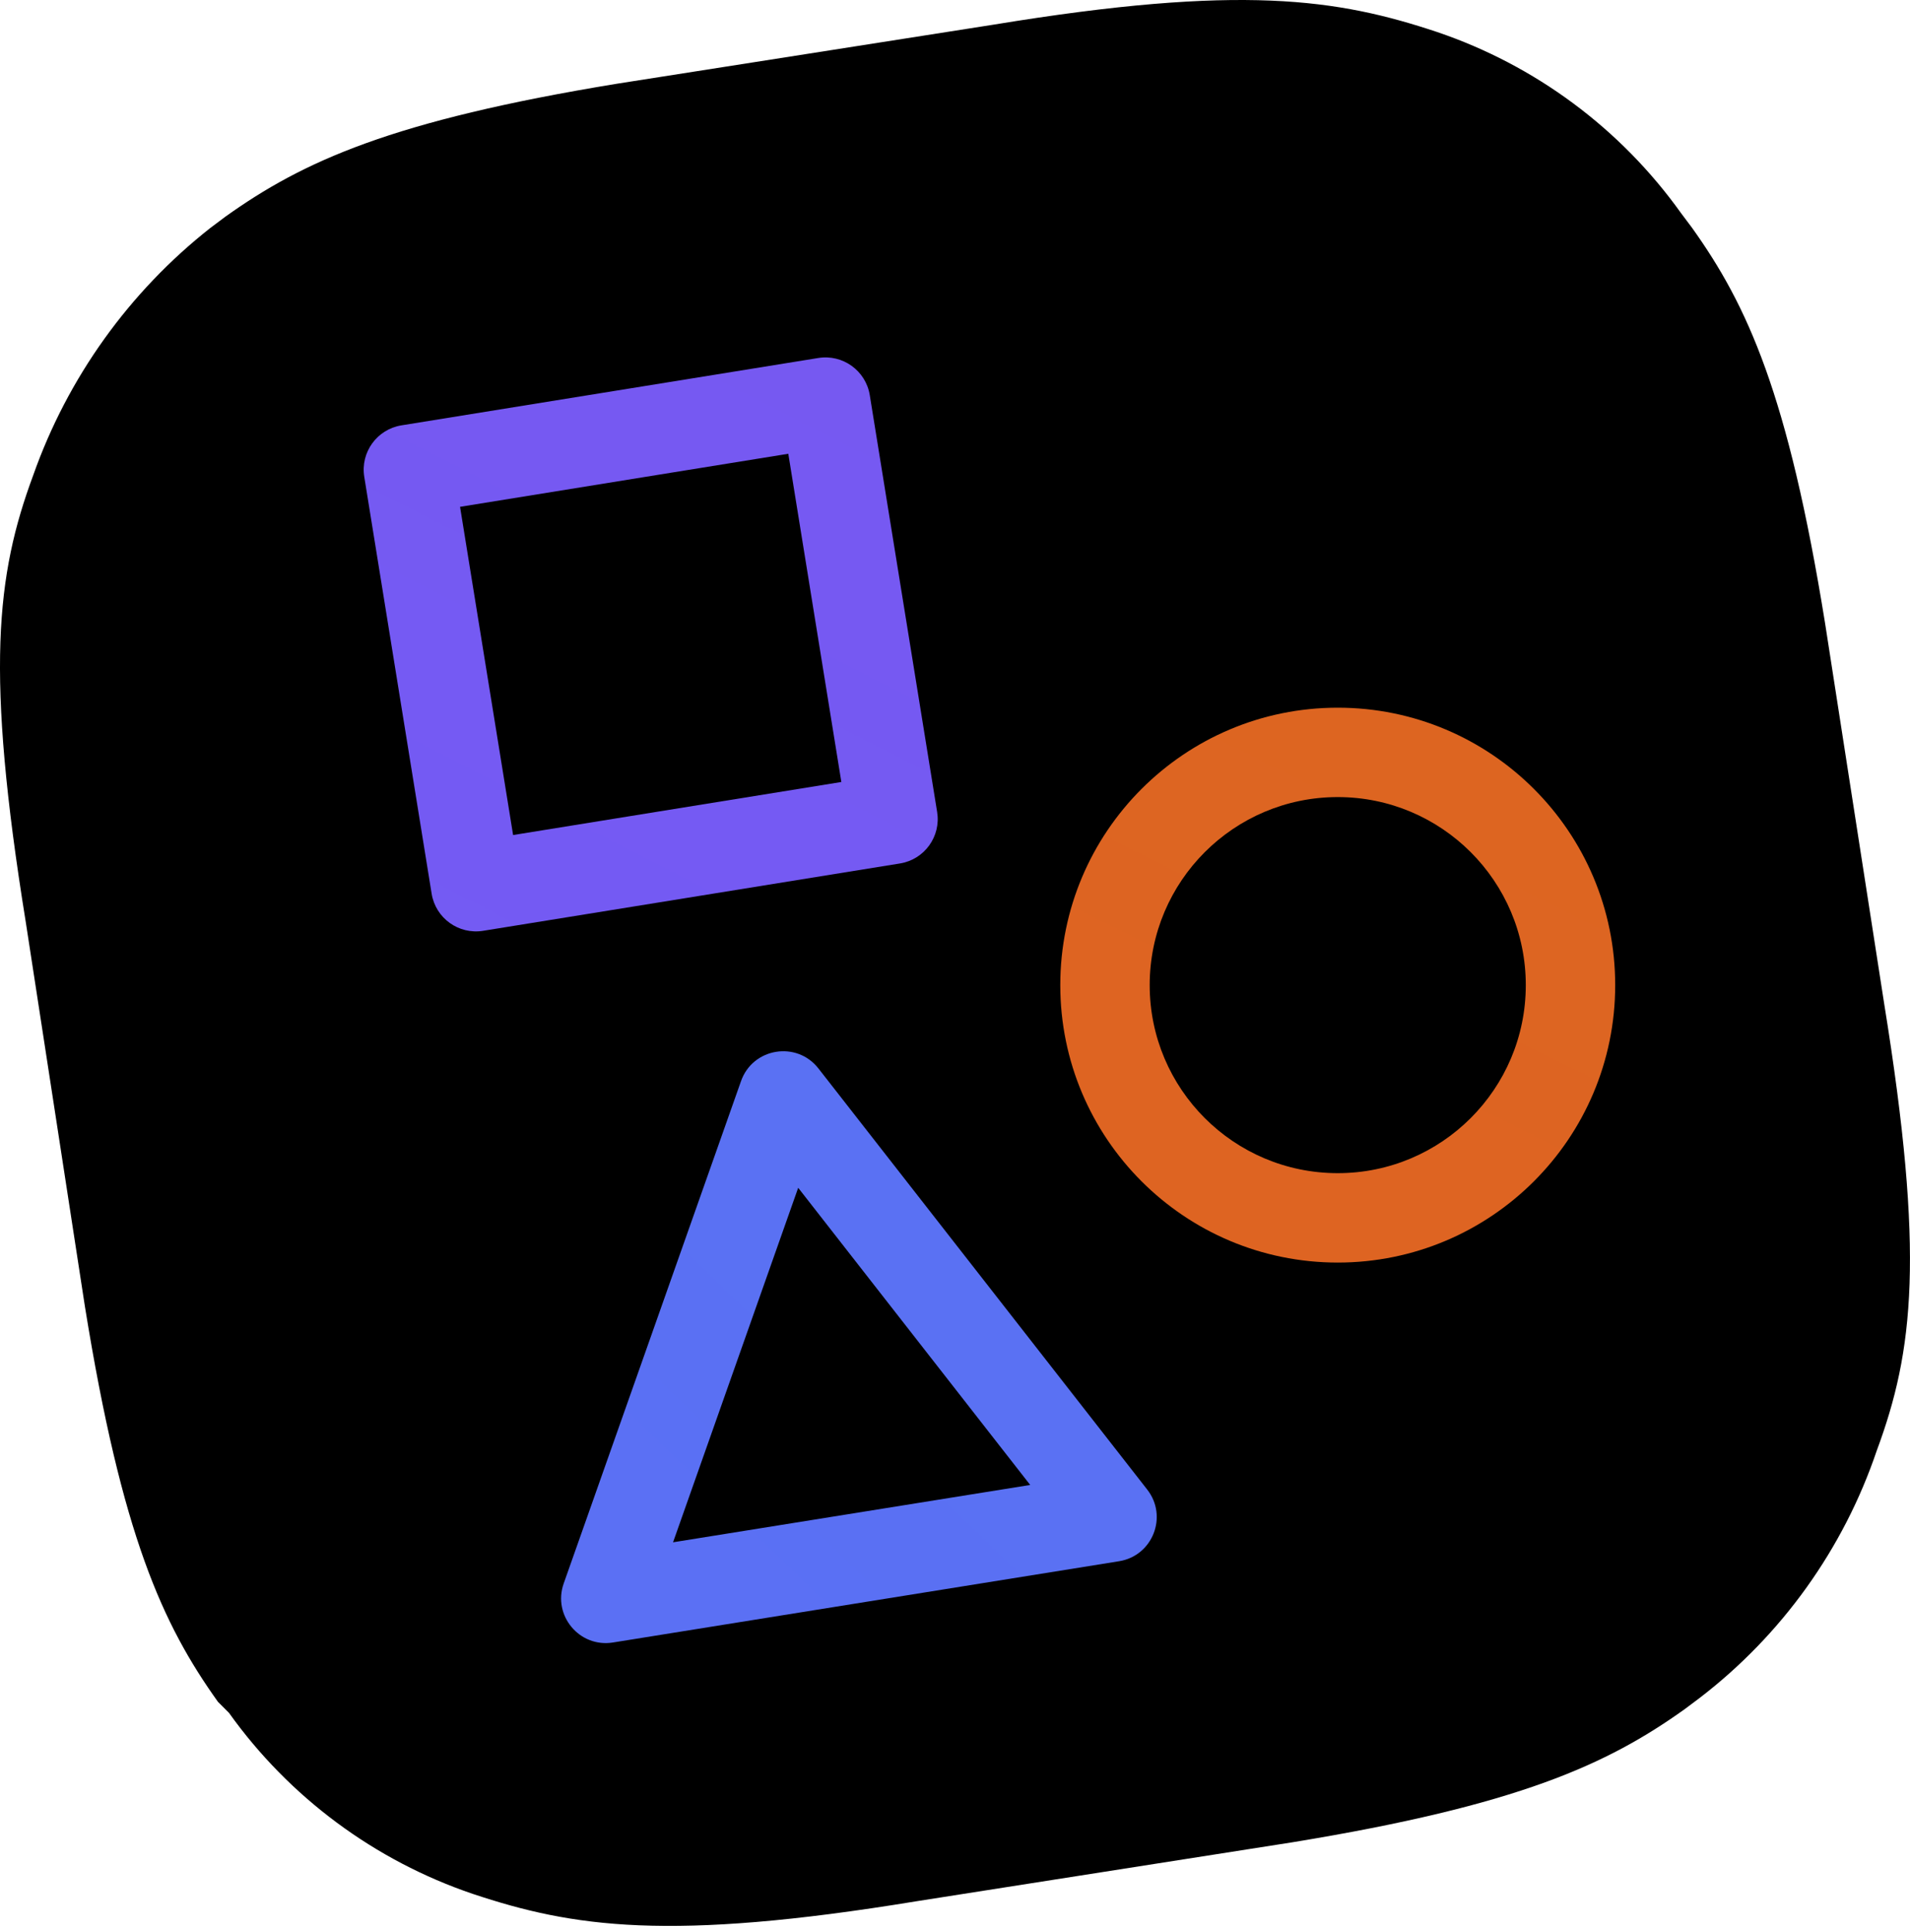 <svg width="256" height="259" viewBox="0 0 256 259" fill="none" xmlns="http://www.w3.org/2000/svg">
<g clip-path="url(#clip0_1_382)">
<path d="M122.798 254.854C89.621 260.301 76.746 258.32 63.376 253.864C50.209 249.399 38.777 240.912 30.694 229.6L29.209 228.114C21.781 217.715 16.334 205.831 11.382 175.129L3.459 123.63C-1.988 89.957 -0.503 77.083 4.449 63.713C9.069 50.625 17.312 39.119 28.218 30.535L30.199 29.05C40.598 21.622 52.482 16.175 82.688 11.223L133.197 3.3C166.375 -2.147 179.249 -0.166 192.619 4.291C205.786 8.755 217.219 17.242 225.302 28.555L226.787 30.535C234.215 40.934 239.662 52.819 244.614 83.52L252.537 134.524C257.984 168.197 256.498 181.071 251.546 194.441C247.088 207.613 238.815 219.161 227.777 227.619L225.797 229.104C215.398 236.532 203.513 241.979 173.307 246.931L122.798 254.854Z" fill="black"/>
<path d="M179.299 94.86C158.76 94.86 142.111 111.51 142.111 132.048C142.111 152.587 158.76 169.237 179.299 169.237C199.837 169.237 216.487 152.587 216.487 132.048C216.487 111.51 199.837 94.86 179.299 94.86ZM179.299 106.843C193.219 106.843 204.504 118.128 204.504 132.048C204.504 145.968 193.219 157.253 179.299 157.253C165.379 157.253 154.094 145.968 154.094 132.048C154.094 118.128 165.379 106.843 179.299 106.843Z" fill="url(#paint0_linear_1_382)"/>
<path d="M109.677 47.986L53.803 57.016C50.523 57.546 48.293 60.635 48.823 63.915L57.853 119.79C58.383 123.07 61.472 125.3 64.752 124.769L120.627 115.74C123.907 115.21 126.137 112.121 125.606 108.841L116.577 52.966C116.047 49.686 112.958 47.456 109.677 47.986ZM105.657 60.825L112.767 104.82L68.772 111.93L61.661 67.935L105.657 60.825Z" fill="url(#paint1_linear_1_382)"/>
<path d="M99.322 144.91L75.553 212.255C74.04 216.541 77.665 220.886 82.153 220.165L149.993 209.271C154.495 208.548 156.572 203.262 153.766 199.668L109.695 143.217C106.782 139.486 100.897 140.446 99.322 144.91ZM106.982 159.214L138.08 199.047L90.21 206.732L106.982 159.214Z" fill="url(#paint2_linear_1_382)"/>
</g>
<defs>
<linearGradient id="paint0_linear_1_382" x1="5898.04" y1="-298.274" x2="1240.23" y2="9088.12" gradientUnits="userSpaceOnUse">
<stop stop-color="#CC9300"/>
<stop offset="0.48" stop-color="#EA433A"/>
<stop offset="1" stop-color="#B327BF"/>
</linearGradient>
<linearGradient id="paint1_linear_1_382" x1="6299.64" y1="-4436.35" x2="1883.19" y2="4225.93" gradientUnits="userSpaceOnUse">
<stop stop-color="#CC9300"/>
<stop offset="0.26" stop-color="#EA433A"/>
<stop offset="0.48" stop-color="#B327BF"/>
<stop offset="0.76" stop-color="#6666FF"/>
<stop offset="1" stop-color="#00BF9A"/>
</linearGradient>
<linearGradient id="paint2_linear_1_382" x1="648.168" y1="8404.69" x2="7764.77" y2="1022.33" gradientUnits="userSpaceOnUse">
<stop stop-color="#B327BF"/>
<stop offset="0.48" stop-color="#6666FF"/>
<stop offset="1" stop-color="#00C09A"/>
</linearGradient>
<clipPath id="clip0_1_382">
<rect width="256" height="259" fill="white"/>
</clipPath>
</defs>
</svg>
